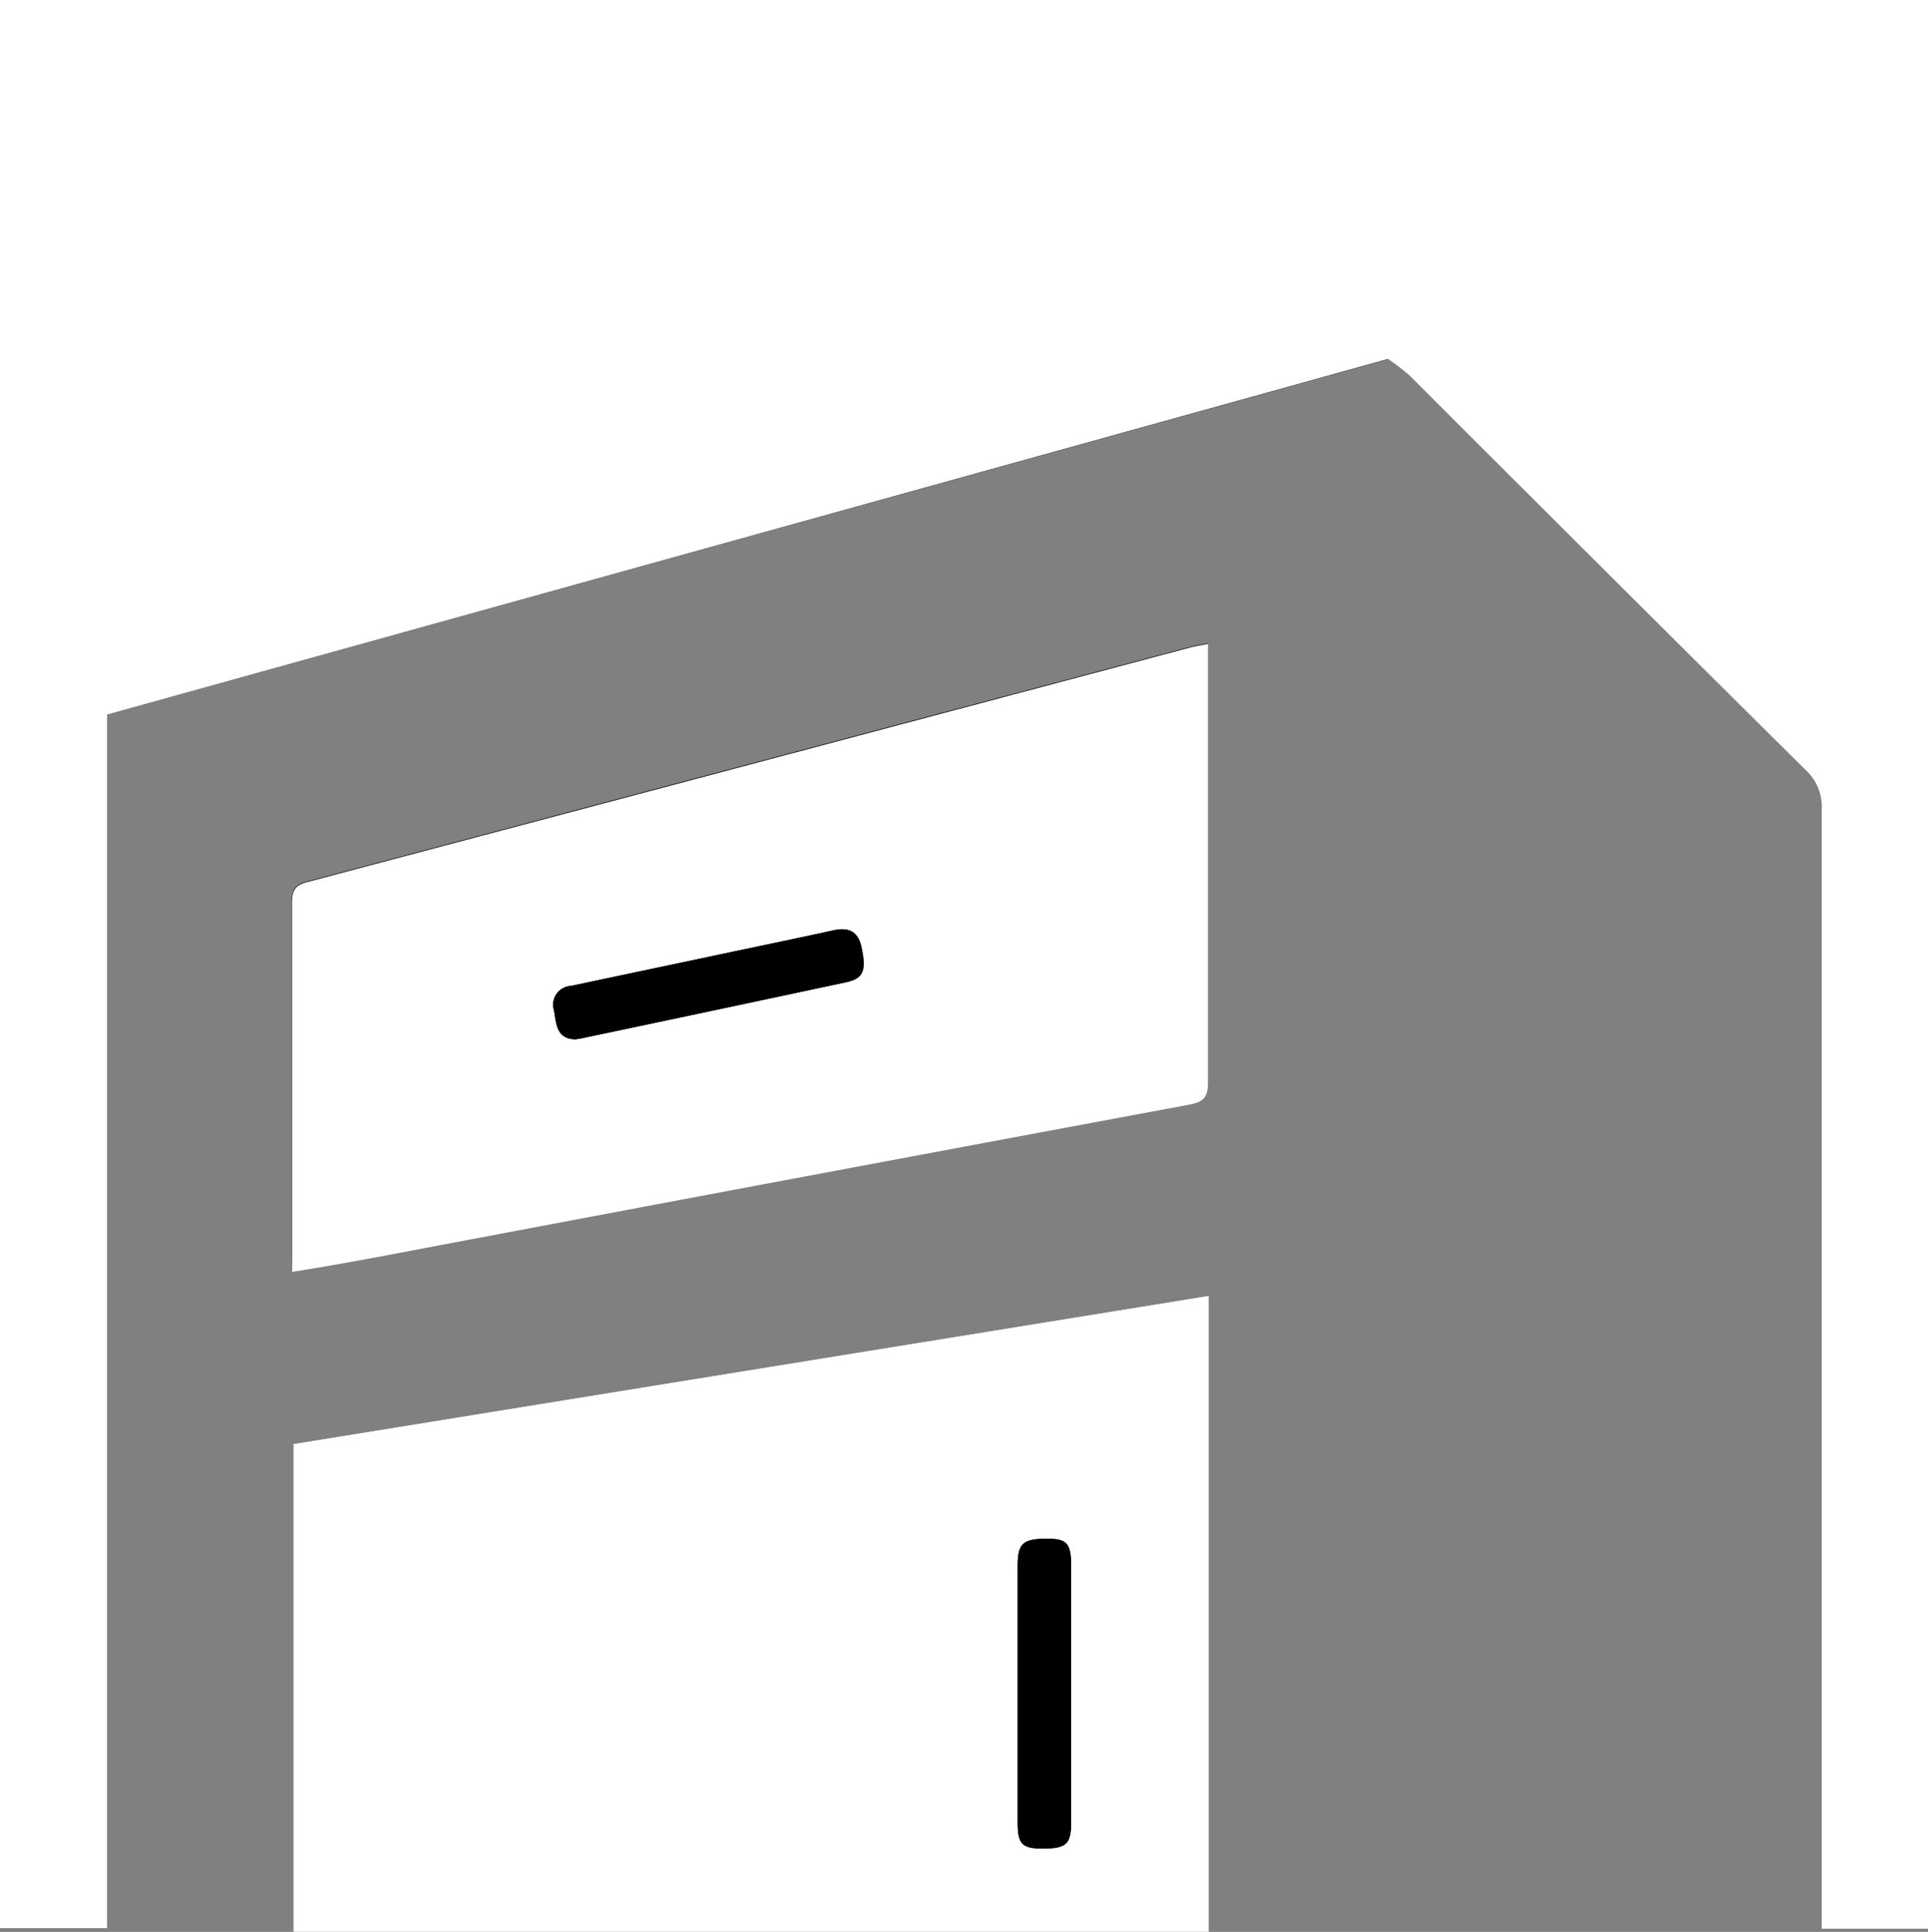 <svg xmlns="http://www.w3.org/2000/svg" viewBox="0 0 144 144.28"><rect x="0" y="0" width="144" height="144.28" fill="#808080" stroke="none"/><defs><style>.cls-1{fill:#fff;}</style></defs><g id="Layer_2" data-name="Layer 2"><g id="Layer_1-2" data-name="Layer 1"><path d="M0,0V144H8V53.37l95.74-26.56a17.31,17.31,0,0,1,1.62,1.24Q120.12,42.8,134.9,57.53a3.69,3.69,0,0,1,1.18,2.91q0,41,0,81.95v1.66H144V0ZM21.91,107.84v36.44H90.29V96.77ZM21.81,95c2.31-.42,4.4-.79,6.49-1.18q30.23-5.69,60.45-11.35c1.09-.21,1.46-.51,1.45-1.66,0-10.45,0-20.91,0-31.36v-1.4c-.5.1-.88.15-1.26.25q-33,8.77-66,17.53c-.9.23-1.16.61-1.15,1.53,0,8.76,0,17.53,0,26.29Z"/><path class="cls-1" d="M0,0H144V144.05h-7.94v-1.66q0-41,0-81.95a3.69,3.69,0,0,0-1.18-2.91q-14.82-14.7-29.59-29.48a17.31,17.31,0,0,0-1.62-1.24L8,53.37V144H0Z"/><path class="cls-1" d="M21.91,107.84,90.29,96.77v47.51H21.91ZM80,126.53h0v-9.6c0-1.64-.31-2-1.77-2-1.82,0-2.22.32-2.22,2q0,9.6,0,19.21c0,1.59.33,1.92,1.83,1.93,1.78,0,2.15-.31,2.16-1.91C80,132.94,80,129.73,80,126.53Z"/><path class="cls-1" d="M21.81,95V93.69c0-8.76,0-17.53,0-26.29,0-.92.25-1.3,1.15-1.53q33-8.75,66-17.53c.38-.1.76-.15,1.26-.25v1.4c0,10.45,0,20.91,0,31.36,0,1.15-.36,1.45-1.45,1.66Q58.52,88.14,28.3,93.86C26.21,94.25,24.12,94.62,21.81,95ZM43,77.62l.38-.07q9.88-2.08,19.77-4.19c1.32-.28,1.53-.91,1.12-2.72-.25-1.1-.92-1.39-2-1.17-2.77.61-5.55,1.18-8.33,1.77L42.65,73.63a1.41,1.41,0,0,0-1.28,1.81C41.56,76.4,41.51,77.59,43,77.62Z"/><path d="M80,126.53c0,3.2,0,6.41,0,9.61,0,1.6-.38,1.91-2.16,1.91-1.5,0-1.83-.34-1.83-1.93q0-9.61,0-19.21c0-1.66.4-2,2.22-2,1.46,0,1.77.36,1.77,2v9.6Z"/><path d="M43,77.62c-1.49,0-1.44-1.22-1.63-2.18a1.41,1.41,0,0,1,1.28-1.81L54,71.24c2.78-.59,5.56-1.16,8.33-1.77,1.05-.22,1.72.07,2,1.17.41,1.81.2,2.44-1.12,2.72q-9.87,2.11-19.77,4.19Z"/></g></g></svg>